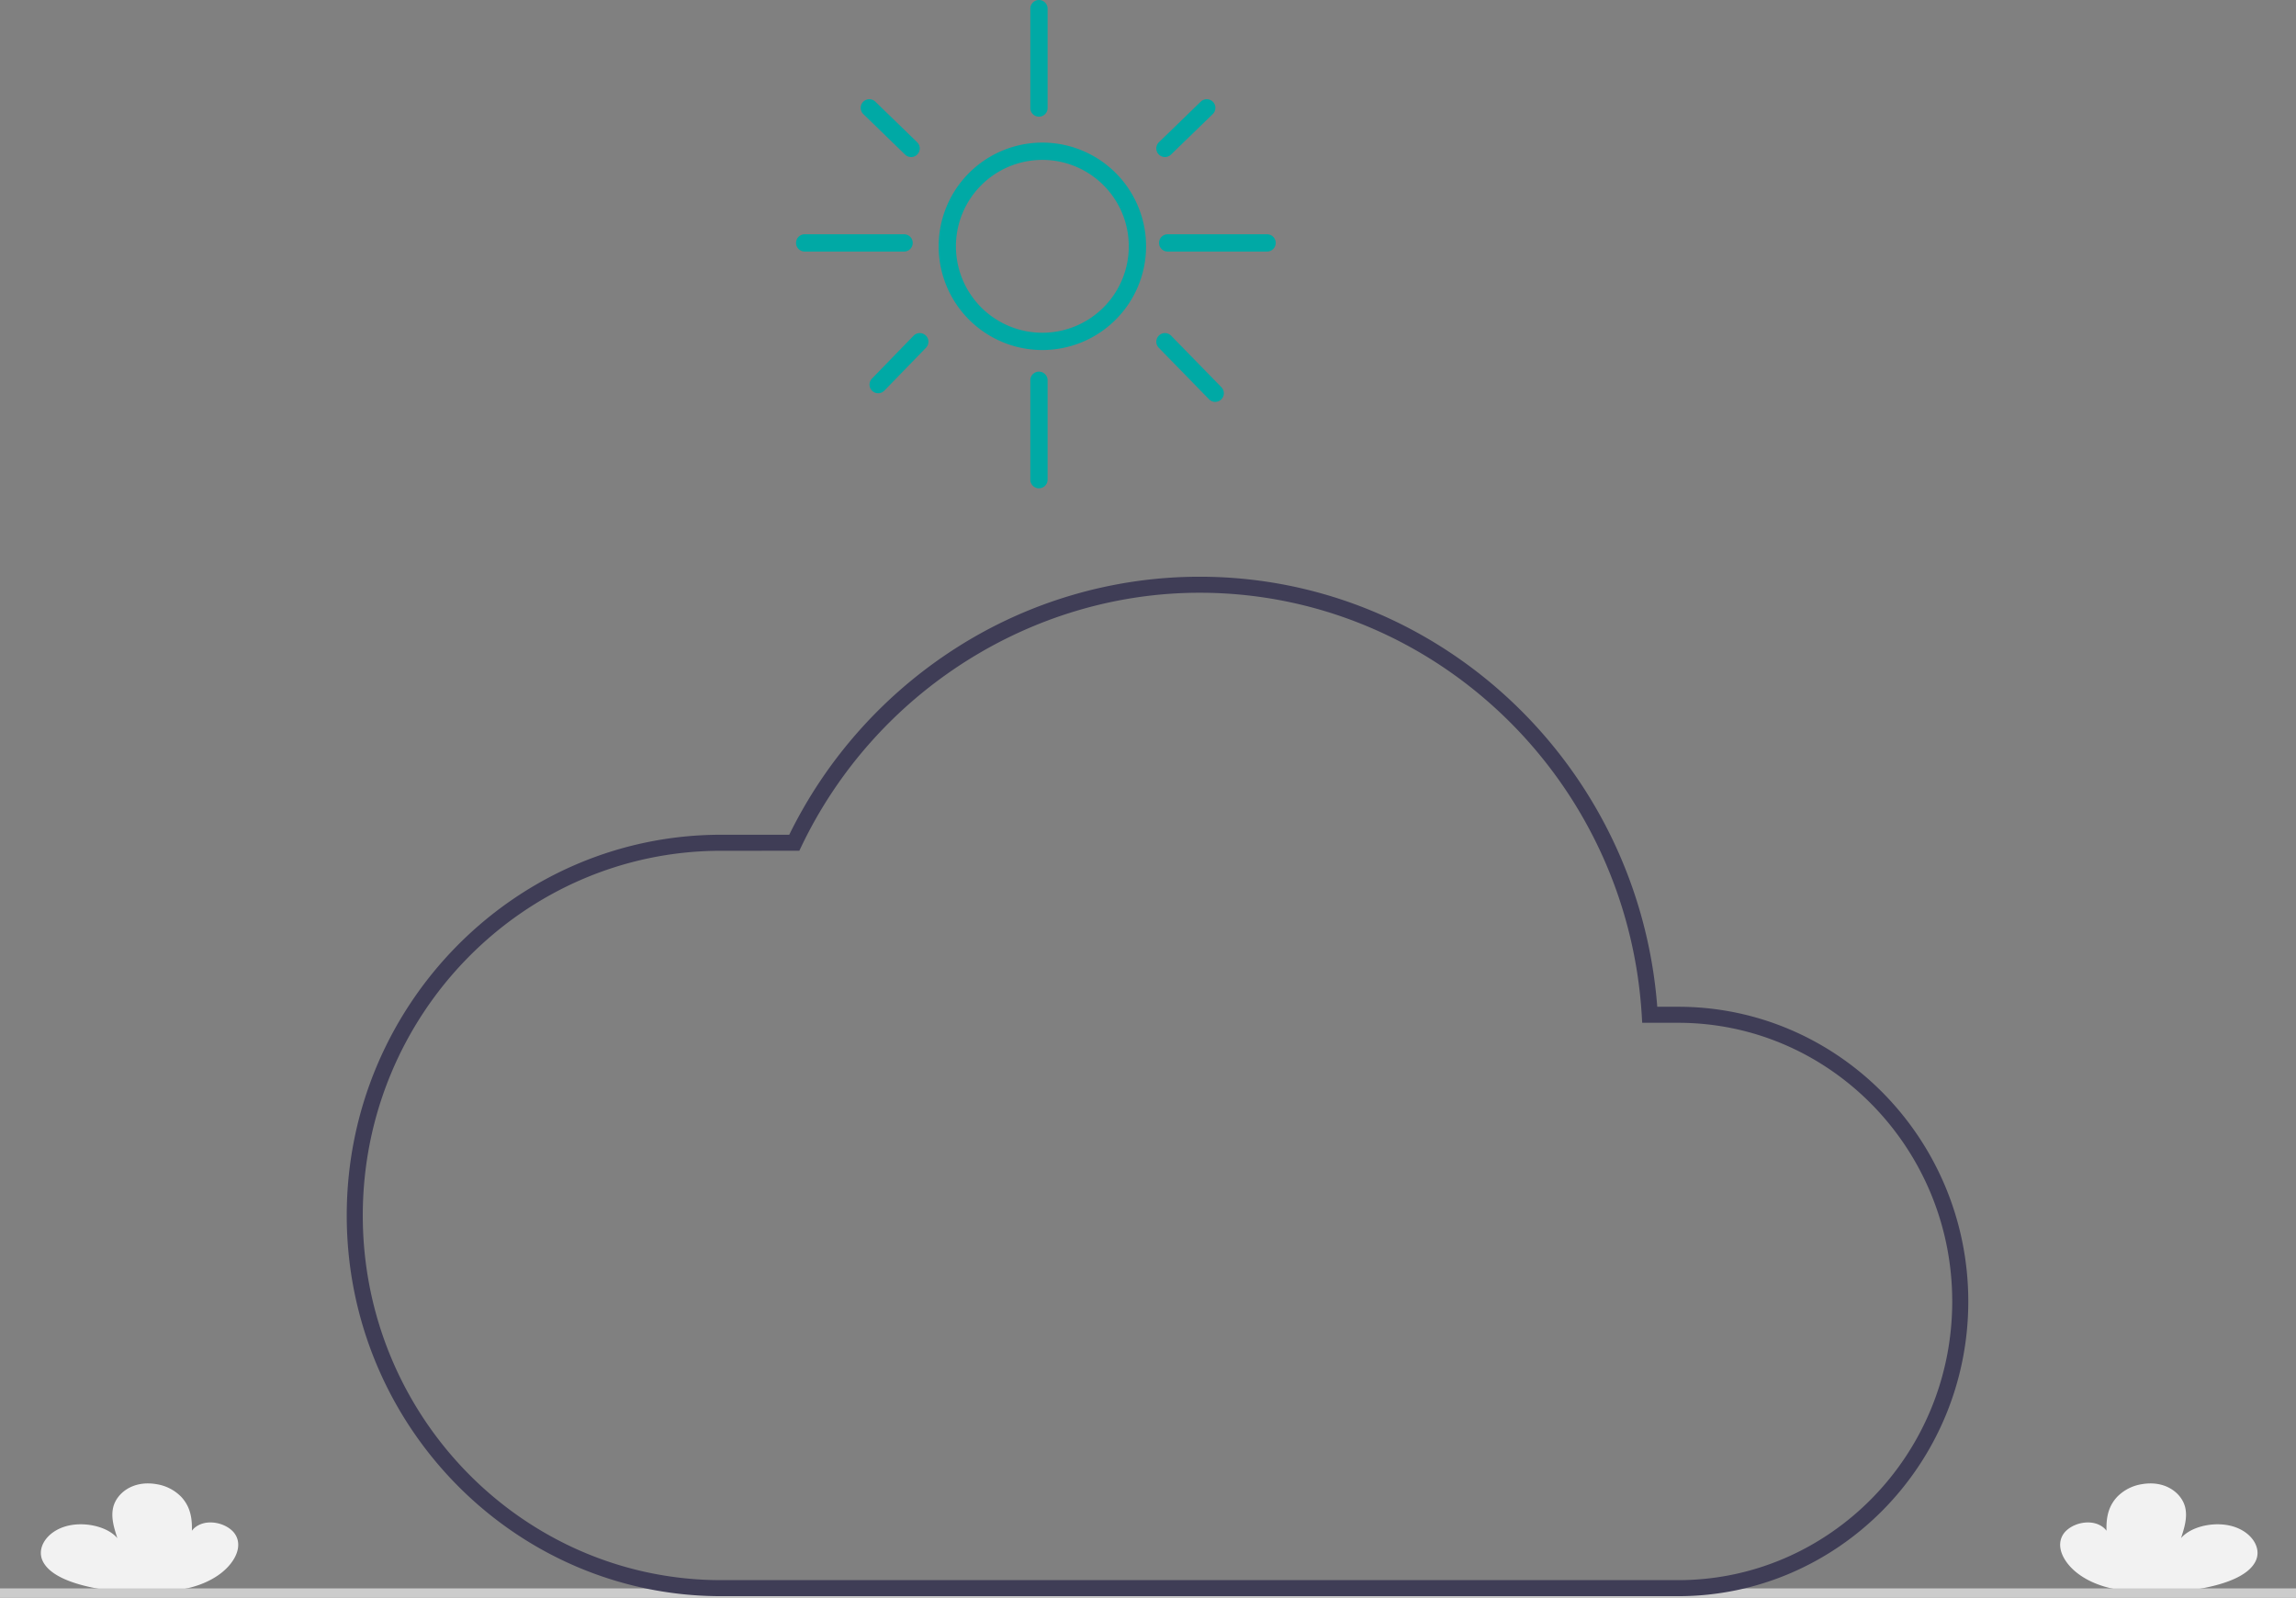 <svg xmlns="http://www.w3.org/2000/svg" width="859.113" height="597.785" viewBox="0 0 859.113 597.785"><rect x="0" y="0" width="859.113" height="597.785" fill="#808080" stroke="none"/><g transform="translate(0 -34.894)"><path d="M967.942,763.866c-10.593-.44-20.244-4.715-24.61-11.338q-.306-.465-.577-.943c-1.594-2.822-2.092-6.066-.349-8.847s6.1-4.893,10.468-4.454,7.785,3.926,5.976,6.686c-.4-5.578-.735-11.439,3.762-16.294a16.436,16.436,0,0,1,9.207-4.758c9.062-1.594,15.078,3.53,16.283,8.7.889,3.819-.339,7.7-1.562,11.479,3.769-4.457,12.732-6.44,19.6-4.335s10.673,8,8.328,12.9c-2.763,5.764-11.974,8.743-20.53,10.318C986.87,764.281,976.276,764.212,967.942,763.866Z" transform="translate(-170.444 -133.66)" fill="#f2f2f2"/><path d="M232.952,763.866c10.593-.44,20.244-4.715,24.609-11.338q.307-.465.577-.943c1.594-2.822,2.092-6.066.349-8.847s-6.1-4.893-10.468-4.454-7.786,3.926-5.976,6.686c.4-5.578.735-11.439-3.762-16.294a16.436,16.436,0,0,0-9.206-4.758c-9.062-1.594-15.078,3.53-16.283,8.7-.889,3.819.339,7.7,1.562,11.479-3.769-4.457-12.732-6.44-19.6-4.335s-10.674,8-8.328,12.9c2.763,5.764,11.974,8.743,20.53,10.318C214.023,764.281,224.617,764.212,232.952,763.866Z" transform="translate(-170.444 -133.66)" fill="#f2f2f2"/><rect width="859.113" height="3.443" transform="translate(0 629.236)" fill="#ccc"/><path d="M560.473,299.527a38.807,38.807,0,1,1,38.806-38.807A38.807,38.807,0,0,1,560.473,299.527Zm0-71.145a32.339,32.339,0,1,0,32.338,32.338,32.339,32.339,0,0,0-32.338-32.338Z" transform="translate(-170.444 -133.66)" fill="#00a9a5"/><path d="M559.2,212.212a3.234,3.234,0,0,1-3.234-3.234v-37.19a3.234,3.234,0,0,1,6.468,0v37.19a3.234,3.234,0,0,1-3.234,3.234Z" transform="translate(-170.444 -133.66)" fill="#00a9a5"/><path d="M508.731,262.681h-37.19a3.234,3.234,0,0,1,0-6.468h37.19a3.234,3.234,0,0,1,0,6.468Z" transform="translate(-170.444 -133.66)" fill="#00a9a5"/><path d="M644.554,262.681h-37.19a3.234,3.234,0,0,1,0-6.468h37.19a3.234,3.234,0,0,1,0,6.468Z" transform="translate(-170.444 -133.66)" fill="#00a9a5"/><path d="M606.342,227.322a3.234,3.234,0,0,1-2.252-5.555l15.574-15.11a3.234,3.234,0,1,1,4.5,4.642l-15.574,15.11a3.221,3.221,0,0,1-2.252.913Z" transform="translate(-170.444 -133.66)" fill="#00a9a5"/><path d="M511.369,227.322a3.223,3.223,0,0,1-2.252-.913L493.543,211.3a3.234,3.234,0,1,1,4.5-4.642l15.574,15.11a3.234,3.234,0,0,1-2.252,5.555Z" transform="translate(-170.444 -133.66)" fill="#00a9a5"/><path d="M499.029,315.7a3.235,3.235,0,0,1-2.32-5.487l15.574-16.038a3.234,3.234,0,0,1,4.641,4.507l-15.575,16.038a3.229,3.229,0,0,1-2.32.981Z" transform="translate(-170.444 -133.66)" fill="#00a9a5"/><path d="M625.15,318.93a3.218,3.218,0,0,1-2.314-.976l-18.808-19.272a3.233,3.233,0,1,1,4.628-4.516l18.808,19.272a3.233,3.233,0,0,1-2.314,5.492Z" transform="translate(-170.444 -133.66)" fill="#00a9a5"/><path d="M559.2,351.269a3.234,3.234,0,0,1-3.234-3.234v-37.19a3.234,3.234,0,0,1,6.468,0v37.19a3.234,3.234,0,0,1-3.234,3.234Z" transform="translate(-170.444 -133.66)" fill="#00a9a5"/><path d="M798.37,765.815H440.288c-77.252,0-140.1-63.906-140.1-142.458S363.037,480.9,440.288,480.9h25.475A173.714,173.714,0,0,1,528.2,411.011a169.271,169.271,0,0,1,91.134-26.659c89.593,0,164.269,70.452,171.219,160.913h7.823c59.858,0,108.557,49.469,108.557,110.275S858.229,765.815,798.37,765.815ZM440.287,486.9c-73.943,0-134.1,61.214-134.1,136.458s60.157,136.458,134.1,136.458H798.37c56.55,0,102.557-46.777,102.557-104.275S854.92,551.266,798.37,551.266H784.925l-.172-2.817c-5.406-88.651-78.069-158.1-165.424-158.1-62.9,0-121.383,37.228-148.983,94.843l-.816,1.7Z" transform="translate(-170.444 -133.66)" fill="#3f3d56"/></g></svg>